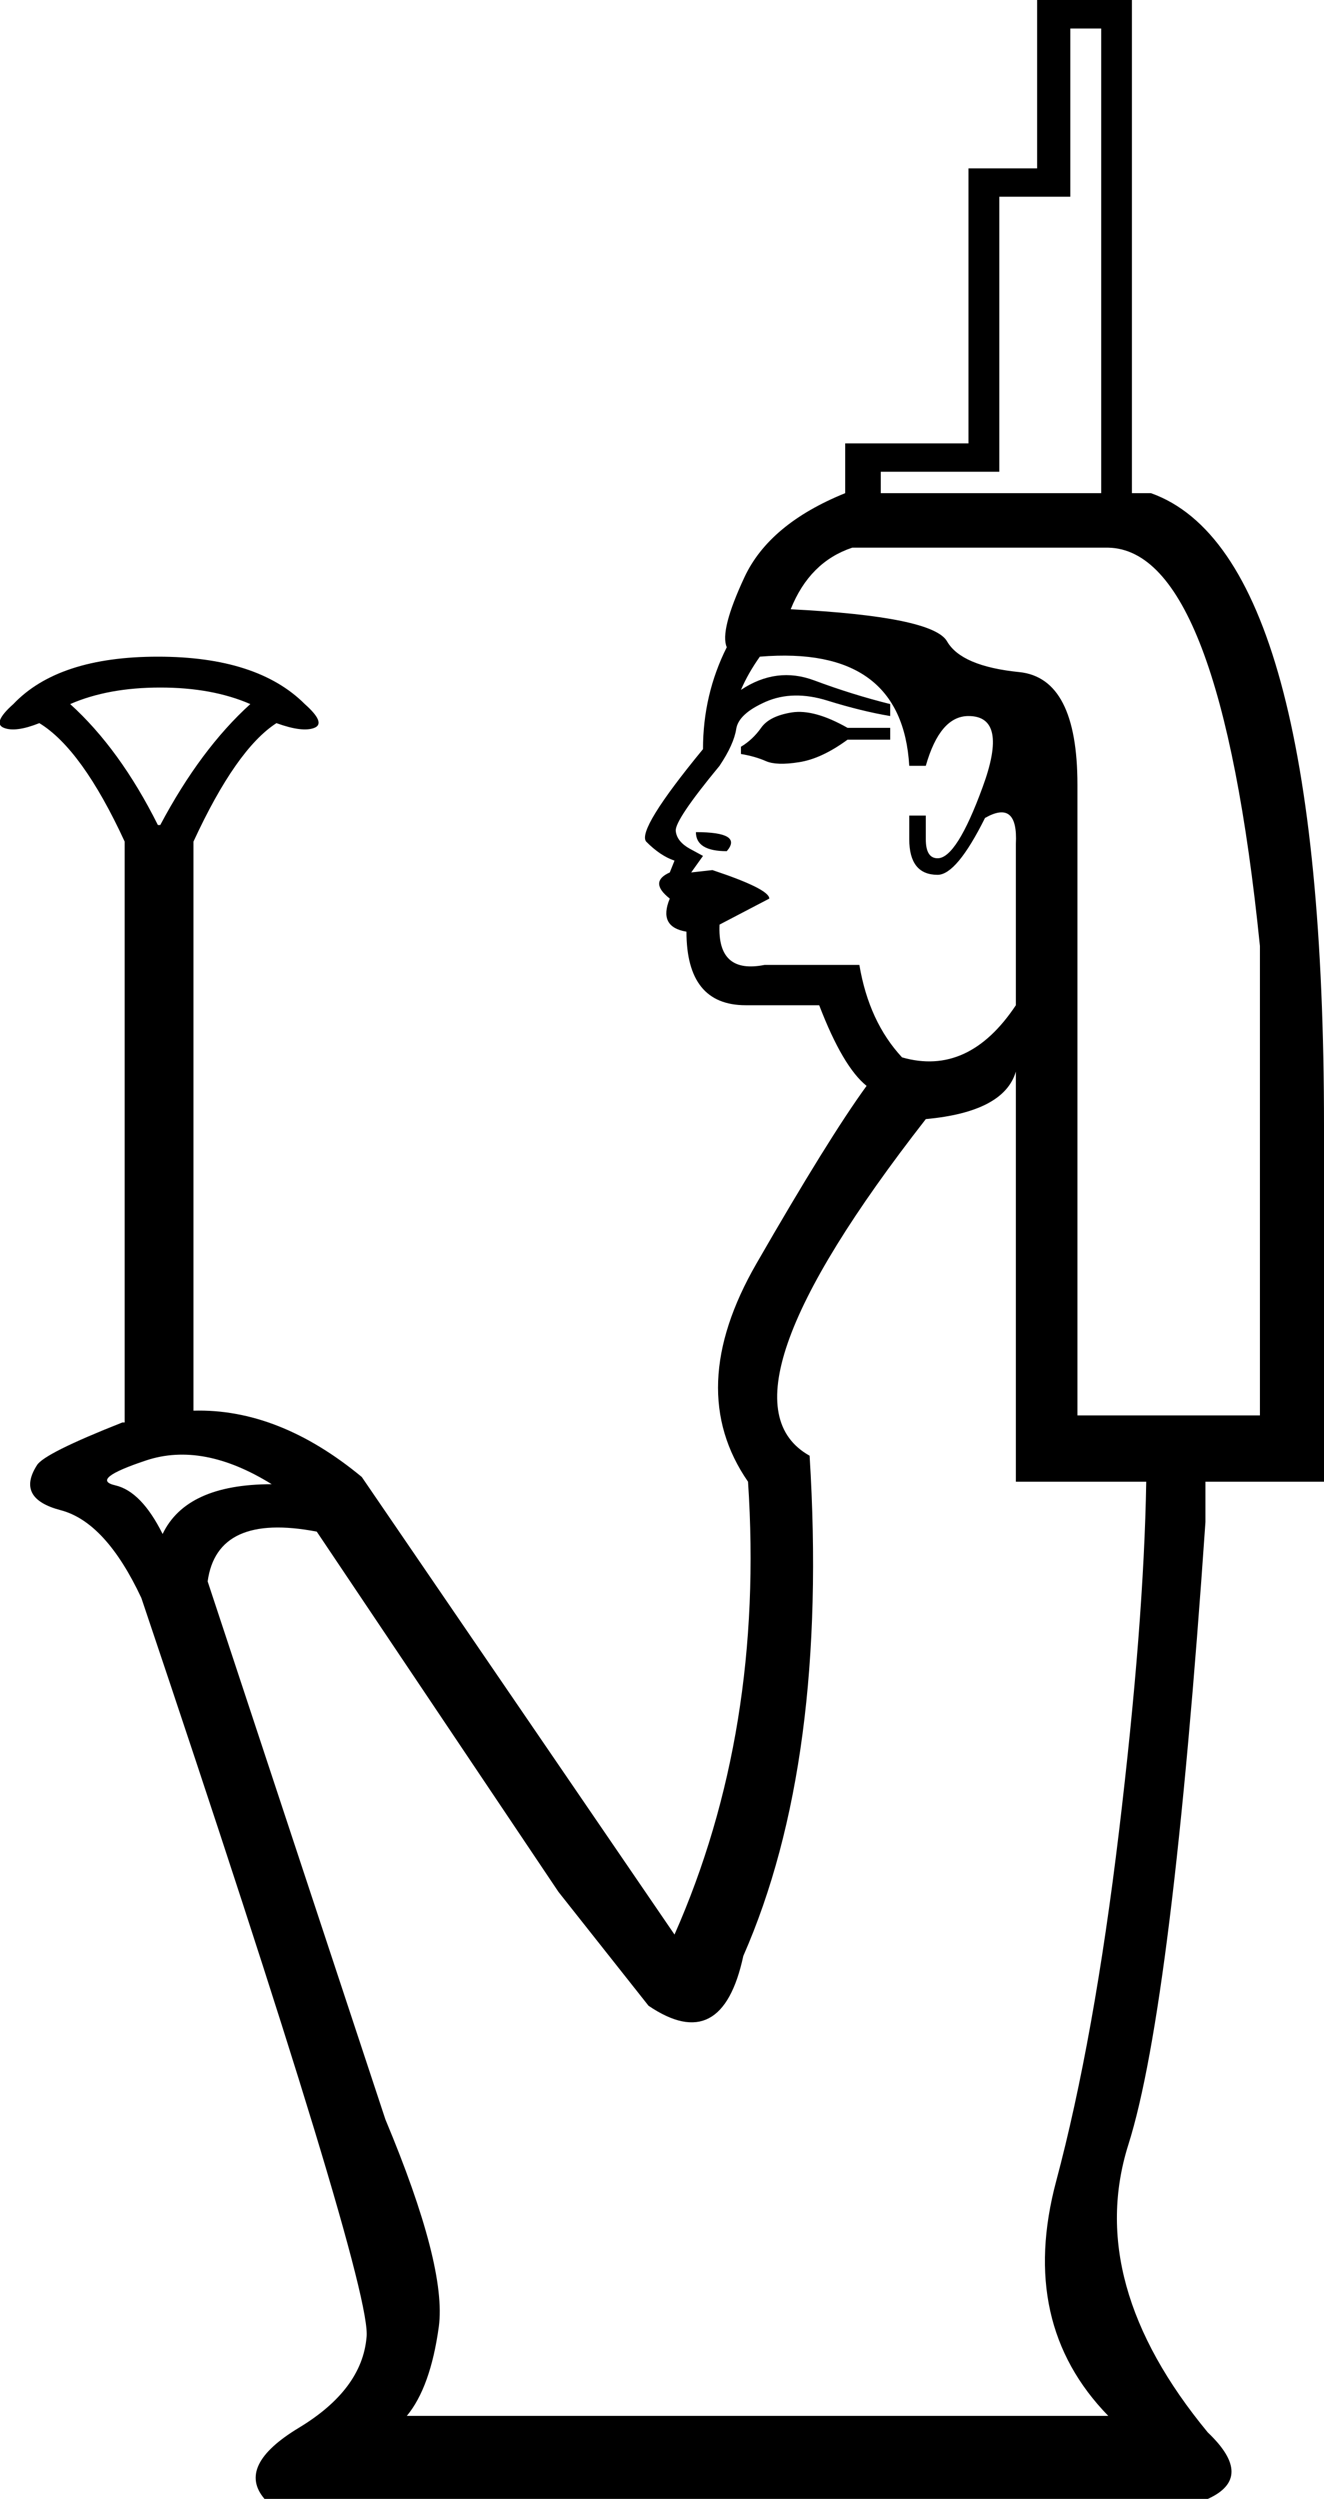 <?xml version='1.0' encoding ='UTF-8' standalone='yes'?>
<svg width='9.526' height='17.973' xmlns:inkscape='http://www.inkscape.org/namespaces/inkscape'>
<path style='fill:#000000; stroke:none' d=' M 6.405 5.064  L 6.405 5.15  Q 6.201 5.116 5.953 5.039  Q 5.706 4.962 5.51 5.047  Q 5.314 5.133 5.297 5.243  Q 5.28 5.354 5.177 5.508  Q 4.853 5.9 4.862 5.977  Q 4.87 6.053 4.964 6.105  Q 5.058 6.156 5.058 6.156  L 4.973 6.275  L 5.126 6.258  Q 5.535 6.394 5.535 6.463  L 5.177 6.65  Q 5.16 7.008 5.501 6.94  L 6.183 6.94  Q 6.252 7.349 6.49 7.605  Q 6.968 7.742 7.309 7.23  L 7.309 6.07  Q 7.326 5.747 7.087 5.883  Q 6.883 6.292 6.746 6.292  Q 6.542 6.292 6.542 6.036  L 6.542 5.866  L 6.661 5.866  L 6.661 6.036  Q 6.661 6.173 6.746 6.173  Q 6.883 6.173 7.07 5.661  Q 7.258 5.15 6.968 5.15  Q 6.763 5.15 6.661 5.508  L 6.542 5.508  Q 6.49 4.638 5.467 4.723  Q 5.382 4.843 5.331 4.962  Q 5.587 4.792 5.859 4.894  Q 6.132 4.996 6.405 5.064  Z  M 5.007 5.985  Q 5.348 5.985 5.229 6.122  Q 5.007 6.122 5.007 5.985  Z  M 5.331 5.423  L 5.331 5.371  Q 5.416 5.32 5.476 5.235  Q 5.535 5.15 5.697 5.124  Q 5.859 5.099 6.098 5.235  L 6.405 5.235  L 6.405 5.32  L 6.098 5.32  Q 5.911 5.457 5.749 5.482  Q 5.587 5.508 5.51 5.474  Q 5.433 5.44 5.331 5.423  Z  M 9.065 10.18  L 9.065 6.804  Q 8.775 3.956 7.974 3.939  L 6.132 3.939  Q 5.825 4.041 5.689 4.382  Q 6.712 4.434 6.814 4.613  Q 6.917 4.792 7.334 4.834  Q 7.752 4.877 7.752 5.644  L 7.752 10.18  L 9.065 10.18  Z  M 8.144 3.751  L 6.081 3.751  L 6.081 3.189  L 6.968 3.189  L 6.968 1.211  L 7.462 1.211  L 7.462 0  L 8.144 0  L 8.144 3.751  Z  M 7.923 3.547  L 7.923 0.205  L 7.701 0.205  L 7.701 1.415  L 7.19 1.415  L 7.19 3.393  L 6.337 3.393  L 6.337 3.547  L 7.923 3.547  Z  M 4.666 14.426  L 4.018 13.607  L 2.279 11.016  Q 1.562 10.879 1.494 11.374  L 2.773 15.244  Q 3.216 16.302 3.157 16.736  Q 3.097 17.171 2.927 17.376  L 7.974 17.376  Q 7.326 16.711 7.599 15.688  Q 7.872 14.665 8.051 13.173  Q 8.23 11.681 8.247 10.657  L 7.309 10.657  L 7.309 7.707  Q 7.224 7.997 6.661 8.049  Q 5.092 10.061 5.825 10.47  Q 5.962 12.67 5.348 14.068  Q 5.194 14.784 4.666 14.426  Z  M 1.17 11.033  Q 1.341 10.675 1.955 10.675  Q 1.46 10.368 1.051 10.504  Q 0.642 10.64 0.829 10.683  Q 1.017 10.726 1.17 11.033  Z  M 0.88 10.231  L 0.897 10.231  L 0.897 6.053  Q 0.59 5.388 0.283 5.201  Q 0.113 5.269 0.028 5.235  Q -0.058 5.201 0.096 5.064  Q 0.42 4.723 1.136 4.723  Q 1.852 4.723 2.193 5.064  Q 2.347 5.201 2.262 5.235  Q 2.176 5.269 1.989 5.201  Q 1.699 5.388 1.392 6.053  L 1.392 10.146  Q 2.006 10.129 2.603 10.623  L 4.853 13.914  Q 5.501 12.448 5.382 10.657  Q 4.922 9.992 5.442 9.089  Q 5.962 8.185 6.235 7.81  Q 6.064 7.673 5.894 7.23  L 5.365 7.23  Q 4.939 7.23 4.939 6.701  Q 4.734 6.667 4.819 6.463  Q 4.666 6.343 4.819 6.275  L 4.853 6.19  Q 4.751 6.156 4.649 6.053  Q 4.581 5.968 5.058 5.388  Q 5.058 4.996 5.229 4.655  Q 5.177 4.536 5.356 4.152  Q 5.535 3.768 6.081 3.547  L 8.281 3.547  Q 9.526 3.99 9.526 8.1  L 9.526 10.657  L 8.673 10.657  L 8.673 10.947  Q 8.434 14.426 8.119 15.423  Q 7.803 16.421 8.69 17.495  Q 9.031 17.819 8.69 17.973  L 1.903 17.973  Q 1.699 17.734 2.151 17.461  Q 2.603 17.188 2.637 16.813  Q 2.688 16.455 1.017 11.493  Q 0.761 10.947 0.437 10.862  Q 0.113 10.777 0.266 10.538  Q 0.318 10.453 0.88 10.231  Z  M 1.136 5.934  L 1.153 5.934  Q 1.443 5.388 1.801 5.064  Q 1.528 4.945 1.153 4.945  Q 0.778 4.945 0.505 5.064  Q 0.863 5.388 1.136 5.934  Z '/></svg>
